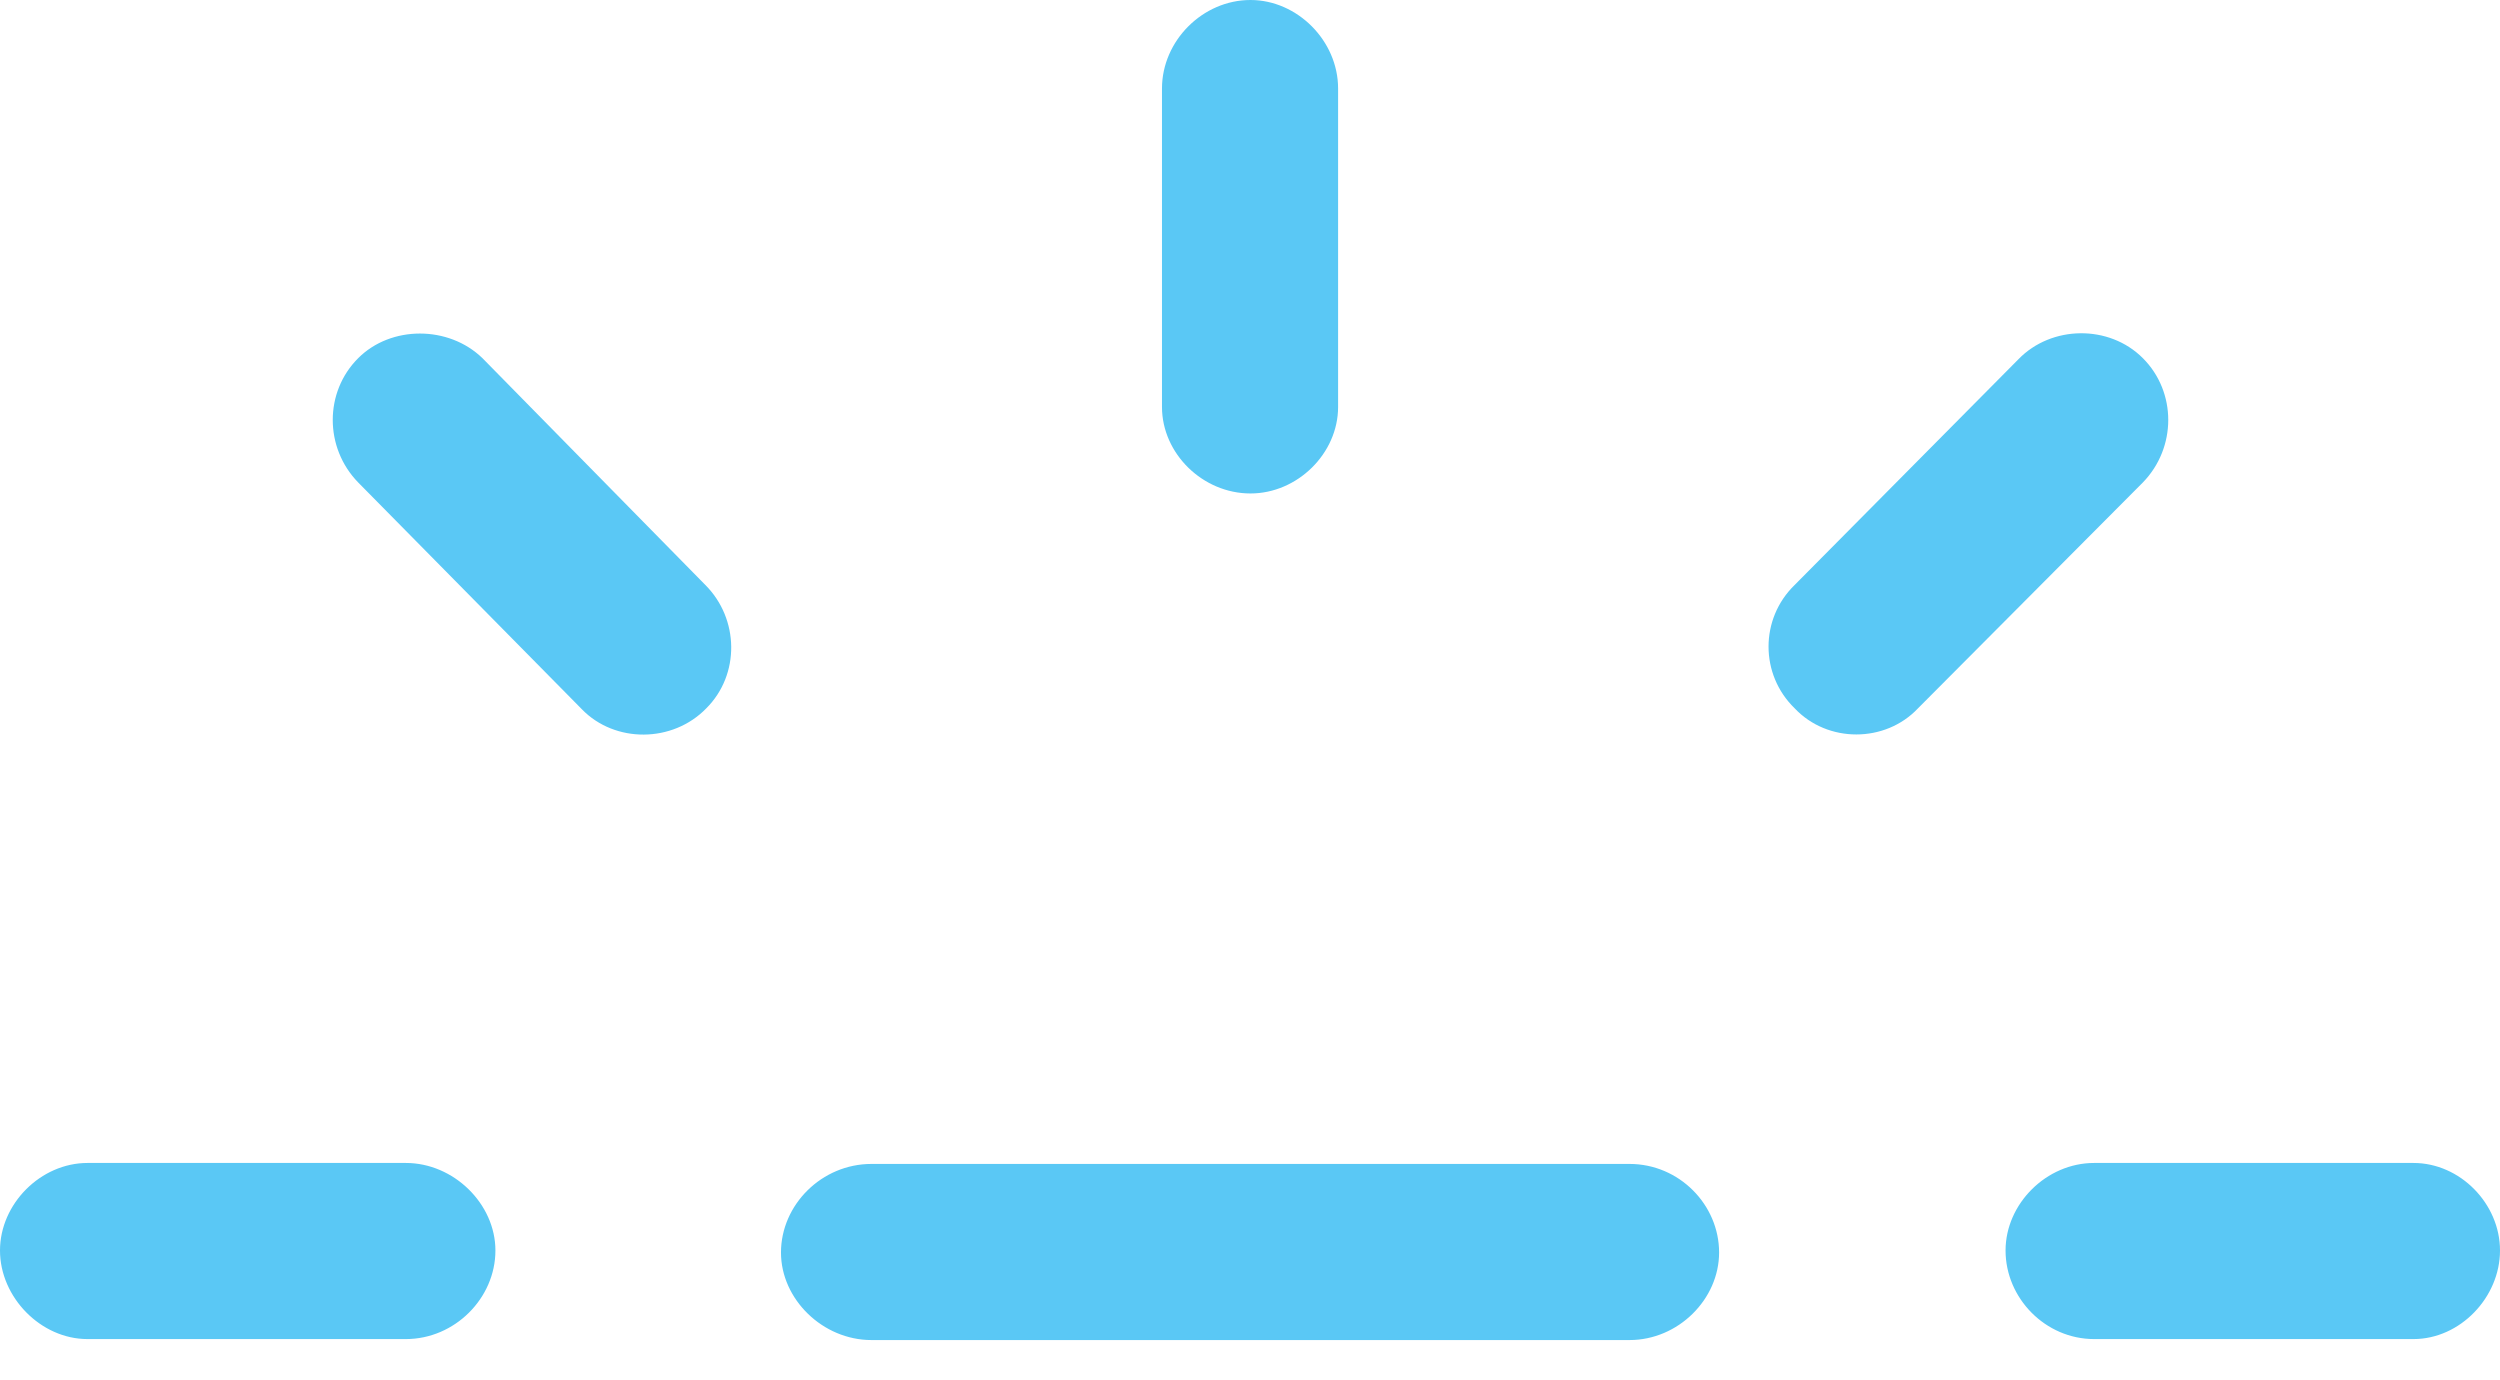 <?xml version="1.0" encoding="UTF-8"?>
<!--Generator: Apple Native CoreSVG 175.5-->
<!DOCTYPE svg
PUBLIC "-//W3C//DTD SVG 1.1//EN"
       "http://www.w3.org/Graphics/SVG/1.1/DTD/svg11.dtd">
<svg version="1.1" xmlns="http://www.w3.org/2000/svg" xmlns:xlink="http://www.w3.org/1999/xlink" width="30.676" height="16.931">
 <g>
  <rect height="16.931" opacity="0" width="30.676" x="0" y="0"/>
  <path d="M1.074 16.431L4.98 16.431C5.579 16.431 6.079 15.93 6.079 15.344C6.079 14.771 5.566 14.27 4.98 14.27L1.074 14.27C0.5 14.27 0 14.771 0 15.344C0 15.918 0.5 16.431 1.074 16.431ZM8.667 8.691C9.082 8.276 9.07 7.593 8.655 7.178L5.92 4.395C5.505 3.992 4.797 3.992 4.395 4.395C3.979 4.81 3.979 5.493 4.395 5.92L7.141 8.704C7.544 9.119 8.252 9.119 8.667 8.691ZM15.344 6.055C15.918 6.055 16.419 5.566 16.419 4.993L16.419 1.086C16.419 0.5 15.918 0 15.344 0C14.758 0 14.258 0.5 14.258 1.086L14.258 4.993C14.258 5.566 14.758 6.055 15.344 6.055ZM22.021 8.691C22.424 9.119 23.132 9.119 23.535 8.691L26.294 5.92C26.709 5.493 26.709 4.81 26.294 4.395C25.879 3.979 25.171 3.992 24.768 4.407L22.021 7.178C21.594 7.593 21.594 8.276 22.021 8.691ZM25.696 16.431L29.614 16.431C30.188 16.431 30.676 15.918 30.676 15.344C30.676 14.771 30.188 14.27 29.614 14.27L25.696 14.27C25.11 14.27 24.609 14.771 24.609 15.344C24.609 15.93 25.098 16.431 25.696 16.431ZM10.693 16.443L19.995 16.443C20.593 16.443 21.094 15.942 21.094 15.369C21.094 14.783 20.605 14.282 19.995 14.282L10.693 14.282C10.083 14.282 9.583 14.783 9.583 15.369C9.583 15.942 10.095 16.443 10.693 16.443Z" fill="#5ac8f5"/>
 </g>
</svg>
